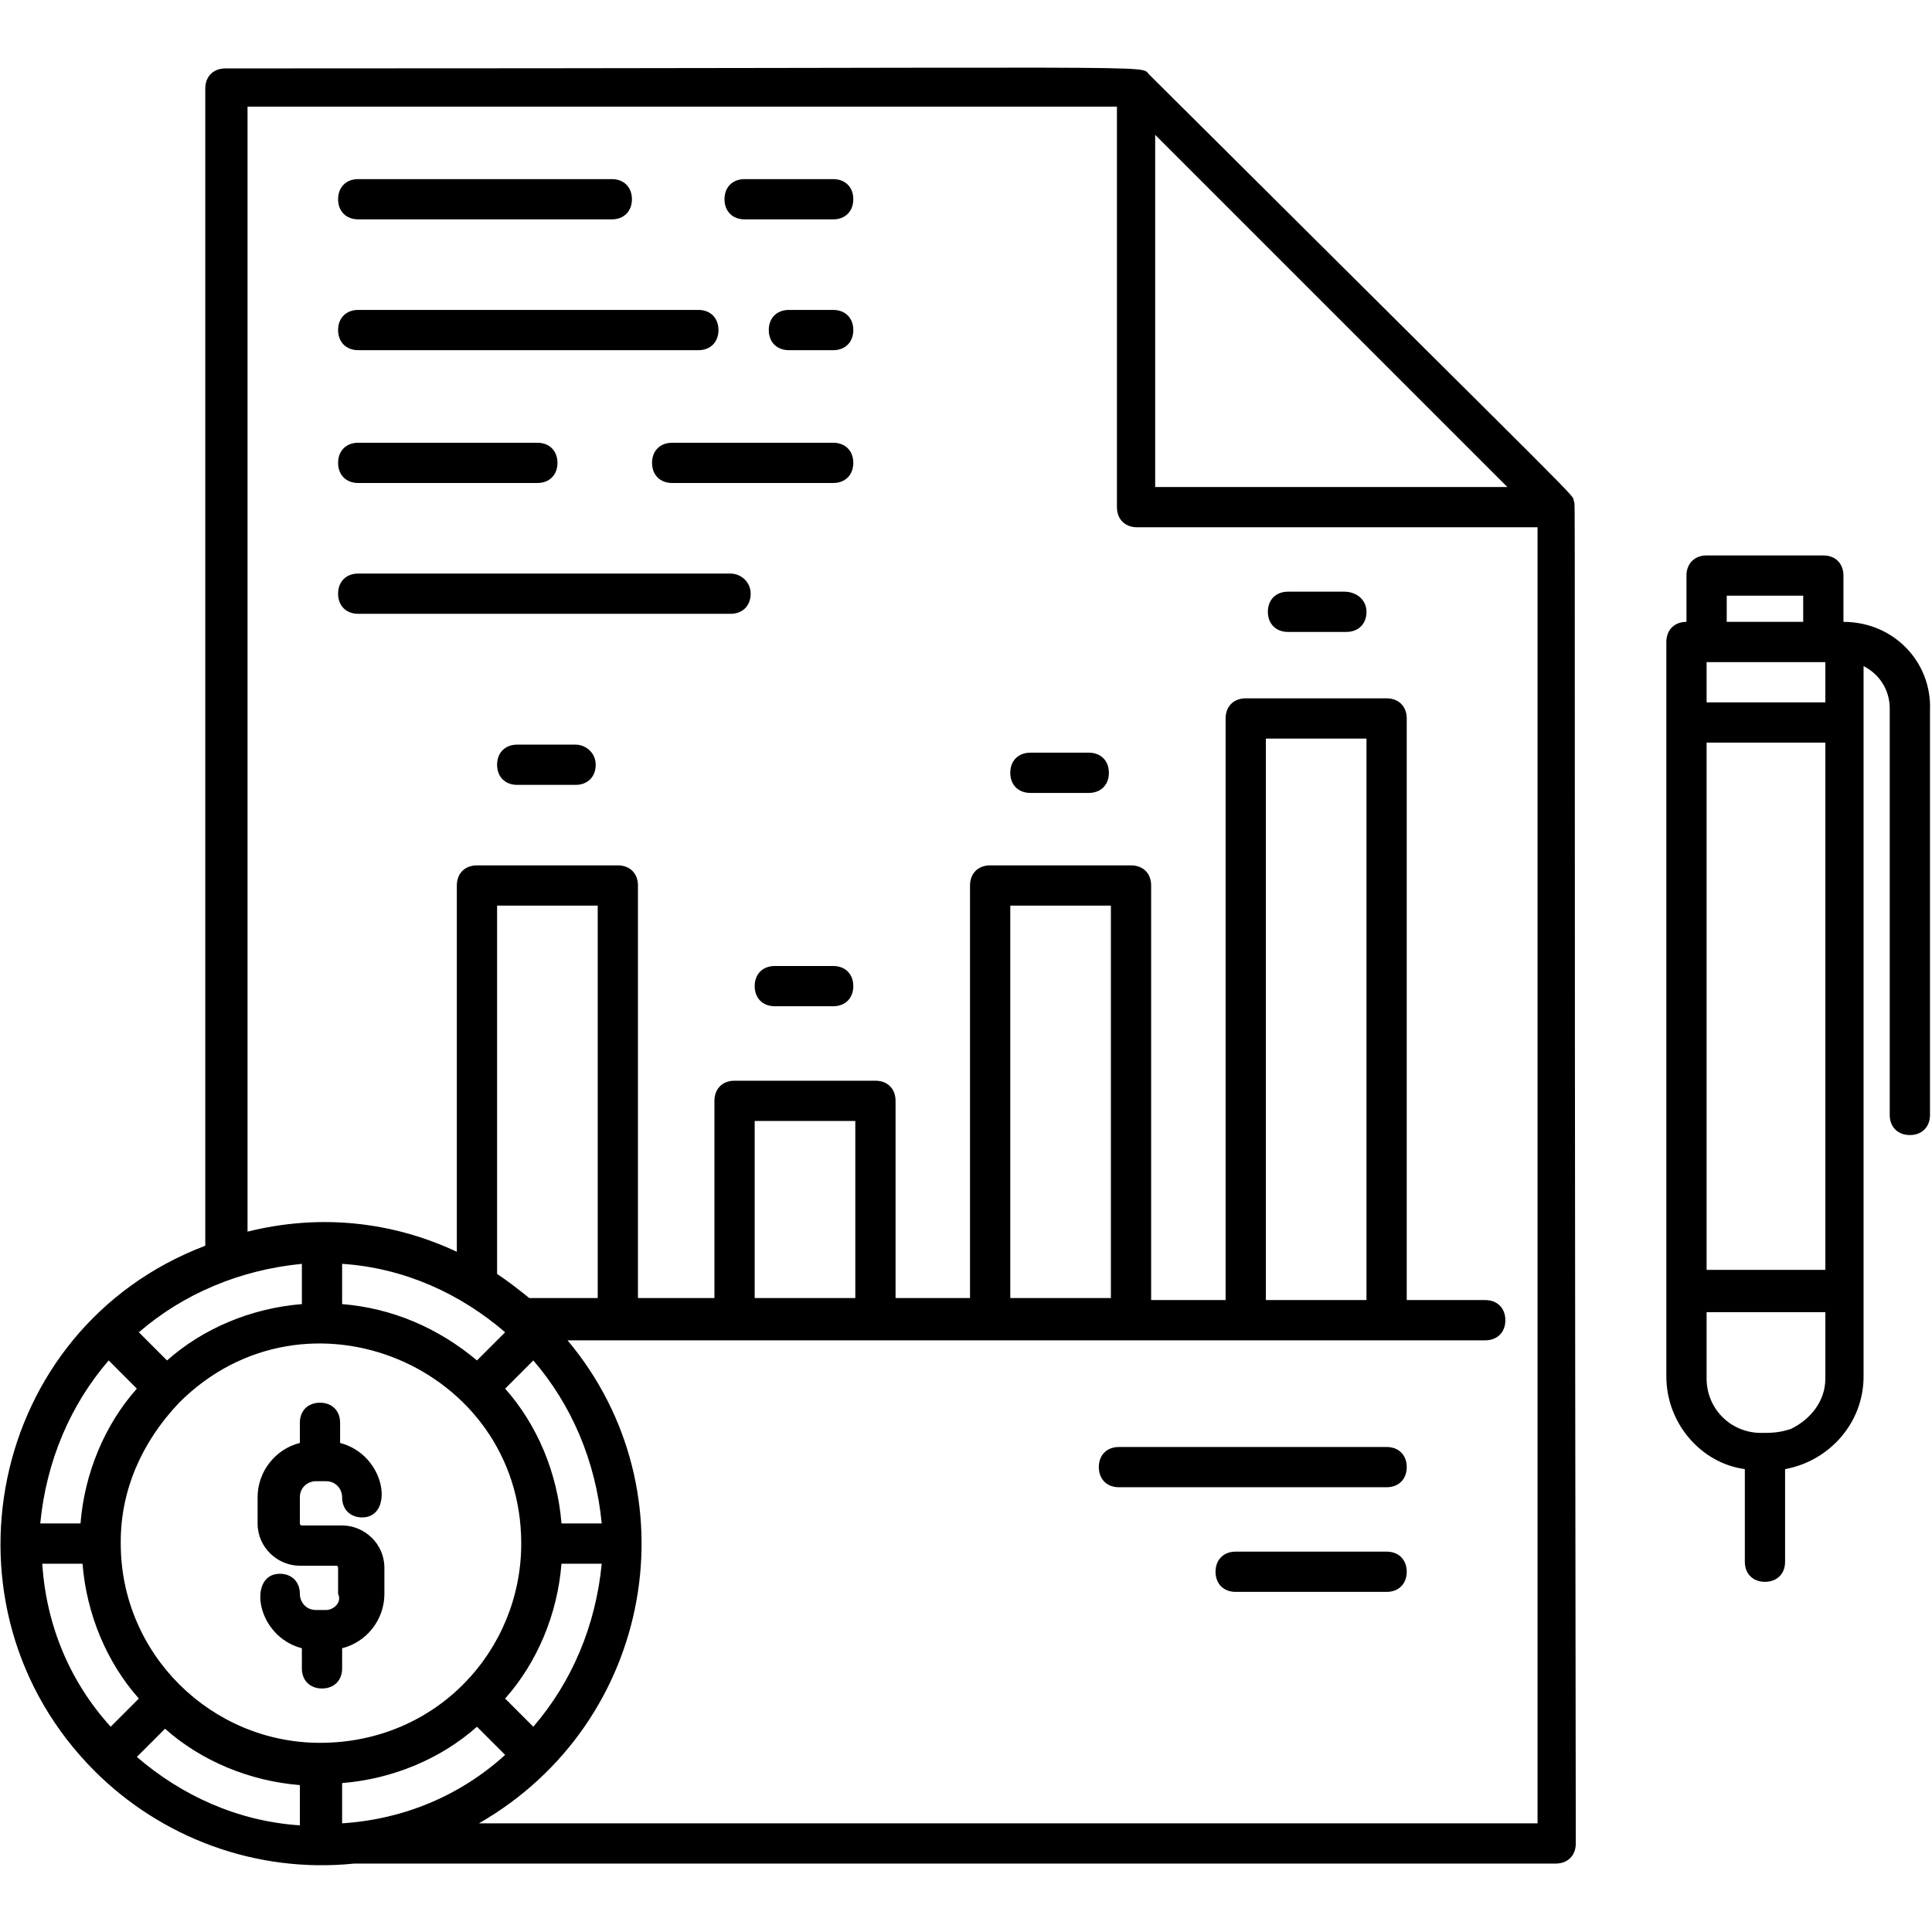 <svg xmlns="http://www.w3.org/2000/svg" enable-background="new 0 0 96 96" viewBox="0 0 96 96" id="accounting"><path d="M17.8 10.9h12.6c.6 0 1-.4 1-1s-.4-1-1-1H17.8c-.6 0-1 .4-1 1S17.2 10.9 17.8 10.9zM17.8 17.4h16.9c.6 0 1-.4 1-1s-.4-1-1-1H17.8c-.6 0-1 .4-1 1S17.2 17.4 17.8 17.4zM41.4 22h-8c-.6 0-1 .4-1 1s.4 1 1 1h8c.6 0 1-.4 1-1S42 22 41.4 22zM36.3 28.5H17.8c-.6 0-1 .4-1 1s.4 1 1 1h18.5c.6 0 1-.4 1-1S36.8 28.5 36.3 28.5zM41.4 8.9H37c-.6 0-1 .4-1 1s.4 1 1 1h4.4c.6 0 1-.4 1-1S42 8.9 41.4 8.9zM41.4 15.4h-2.2c-.6 0-1 .4-1 1s.4 1 1 1h2.2c.6 0 1-.4 1-1S42 15.4 41.4 15.4zM17.8 24h8.9c.6 0 1-.4 1-1s-.4-1-1-1h-8.9c-.6 0-1 .4-1 1S17.2 24 17.8 24zM16.2 80h-.5c-.5 0-.8-.4-.8-.8 0-.6-.4-1-1-1-1.6 0-1.2 3.1 1.1 3.7v1c0 .6.4 1 1 1s1-.4 1-1v-1c1.2-.3 2.1-1.4 2.1-2.7v-1.3c0-1.2-1-2.1-2.1-2.1H15c-.1 0-.1-.1-.1-.1v-1.3c0-.5.4-.8.8-.8h.5c.5 0 .8.4.8.8 0 .6.4 1 1 1 1.6 0 1.2-3.1-1.1-3.7v-1c0-.6-.4-1-1-1s-1 .4-1 1v1c-1.2.3-2.1 1.4-2.1 2.7v1.3c0 1.2 1 2.1 2.1 2.1h1.8c.1 0 .1.1.1.1v1.3C17 79.6 16.6 80 16.2 80zM41.4 48h-2.9c-.6 0-1 .4-1 1s.4 1 1 1h2.9c.6 0 1-.4 1-1S42 48 41.4 48zM54.1 37.4h-2.9c-.6 0-1 .4-1 1s.4 1 1 1h2.9c.6 0 1-.4 1-1S54.7 37.4 54.1 37.4zM66.8 29.4H64c-.6 0-1 .4-1 1s.4 1 1 1h2.9c.6 0 1-.4 1-1S67.4 29.4 66.8 29.4zM28.6 37h-2.9c-.6 0-1 .4-1 1s.4 1 1 1h2.9c.6 0 1-.4 1-1S29.1 37 28.6 37zM68.9 71.9H55.6c-.6 0-1 .4-1 1s.4 1 1 1h13.3c.6 0 1-.4 1-1S69.5 71.9 68.9 71.9zM68.9 77.1h-7.5c-.6 0-1 .4-1 1s.4 1 1 1h7.5c.6 0 1-.4 1-1S69.5 77.1 68.9 77.1z"></path><path d="M78.2 24.9c-.1-.4 1.3 1.1-21.1-21.2-.5-.5 2-.3-45.9-.3-.6 0-1 .4-1 1v57.5C-.6 66-3.4 79.9 4.7 88c3.3 3.3 8 5.1 12.9 4.6h59.7c.6 0 1-.4 1-1C78.2 21.1 78.3 25.2 78.2 24.9zM57.4 6.7l17.5 17.5H57.4V6.7zM25.1 66.2l-1.4 1.4C21.8 66 19.5 65 17 64.8v-2C20.1 63 22.9 64.3 25.1 66.2zM29.7 64.5h-3.4c-.5-.4-1-.8-1.6-1.2V45h5V64.5zM2.1 77.7h2c.2 2.5 1.2 4.9 2.8 6.7l-1.4 1.4C3.5 83.6 2.3 80.8 2.1 77.7zM5.4 67.6L6.8 69c-1.6 1.8-2.6 4.2-2.8 6.7h-2C2.3 72.6 3.5 69.8 5.4 67.6zM8.9 69.7c6.3-6.3 17-1.8 17 7 0 5.3-4.2 9.9-10 9.9-5.4 0-9.9-4.4-9.9-9.9 0 0 0-.1 0-.1C6 74.1 7 71.7 8.9 69.7zM8.2 85.9c1.8 1.6 4.2 2.6 6.7 2.8v2c-3.1-.2-5.9-1.5-8.1-3.4L8.2 85.9zM17 90.6v-2c2.5-.2 4.9-1.2 6.7-2.8l1.4 1.4C22.9 89.2 20.1 90.4 17 90.6zM26.5 85.8l-1.4-1.4c1.6-1.8 2.6-4.2 2.8-6.7h2C29.6 80.8 28.4 83.6 26.5 85.8zM27.9 75.7c-.2-2.5-1.2-4.9-2.8-6.7l1.4-1.4c1.9 2.2 3.1 5 3.4 8.1H27.9zM15 64.8c-2.5.2-4.9 1.2-6.7 2.8l-1.4-1.4c2.2-1.9 5-3.1 8.1-3.4V64.8zM23.8 90.6c8.7-5 10.7-16.5 4.4-24 15.2 0 30.3 0 45.6 0 .6 0 1-.4 1-1s-.4-1-1-1h-3.9V35.7c0-.6-.4-1-1-1h-7c-.6 0-1 .4-1 1v28.9h-3.7V44c0-.6-.4-1-1-1h-7c-.6 0-1 .4-1 1v20.5h-3.7v-9.8c0-.6-.4-1-1-1h-7c-.6 0-1 .4-1 1v9.8h-3.8V44c0-.6-.4-1-1-1h-7c-.6 0-1 .4-1 1v18.2c-3.2-1.5-6.8-1.9-10.4-1V5.3h43.2v19.9c0 .6.4 1 1 1h19.9v64.4H23.8zM37.5 64.5v-8.8h5v8.8H37.5zM50.2 64.5V45h5v19.5H50.2zM62.9 64.5V36.7h5v27.9H62.9zM91.6 30.9v-2.3c0-.6-.4-1-1-1h-5.8c-.6 0-1 .4-1 1v2.3h0c-.6 0-1 .4-1 1 0 7.6 0 28.2 0 36.5 0 2.3 1.7 4.3 3.9 4.6v4.6c0 .6.4 1 1 1s1-.4 1-1v-4.6c2.2-.4 3.9-2.3 3.9-4.6 0-11.8 0-23.5 0-35.3.8.4 1.3 1.2 1.3 2.1v20.2c0 .6.4 1 1 1s1-.4 1-1V35.3C96 32.9 94.1 30.9 91.6 30.9zM89 71c-.6.2-1 .2-1.5.2-1.5 0-2.7-1.2-2.7-2.7v-3.3h5.9v3.3C90.7 69.6 90 70.5 89 71zM84.8 63.2V36.9h5.9v26.2H84.8zM84.8 32.9c1.7 0 4.1 0 5.9 0v2h-5.9V32.9zM85.8 29.6h3.8v1.3h-3.8V29.6z"></path></svg>